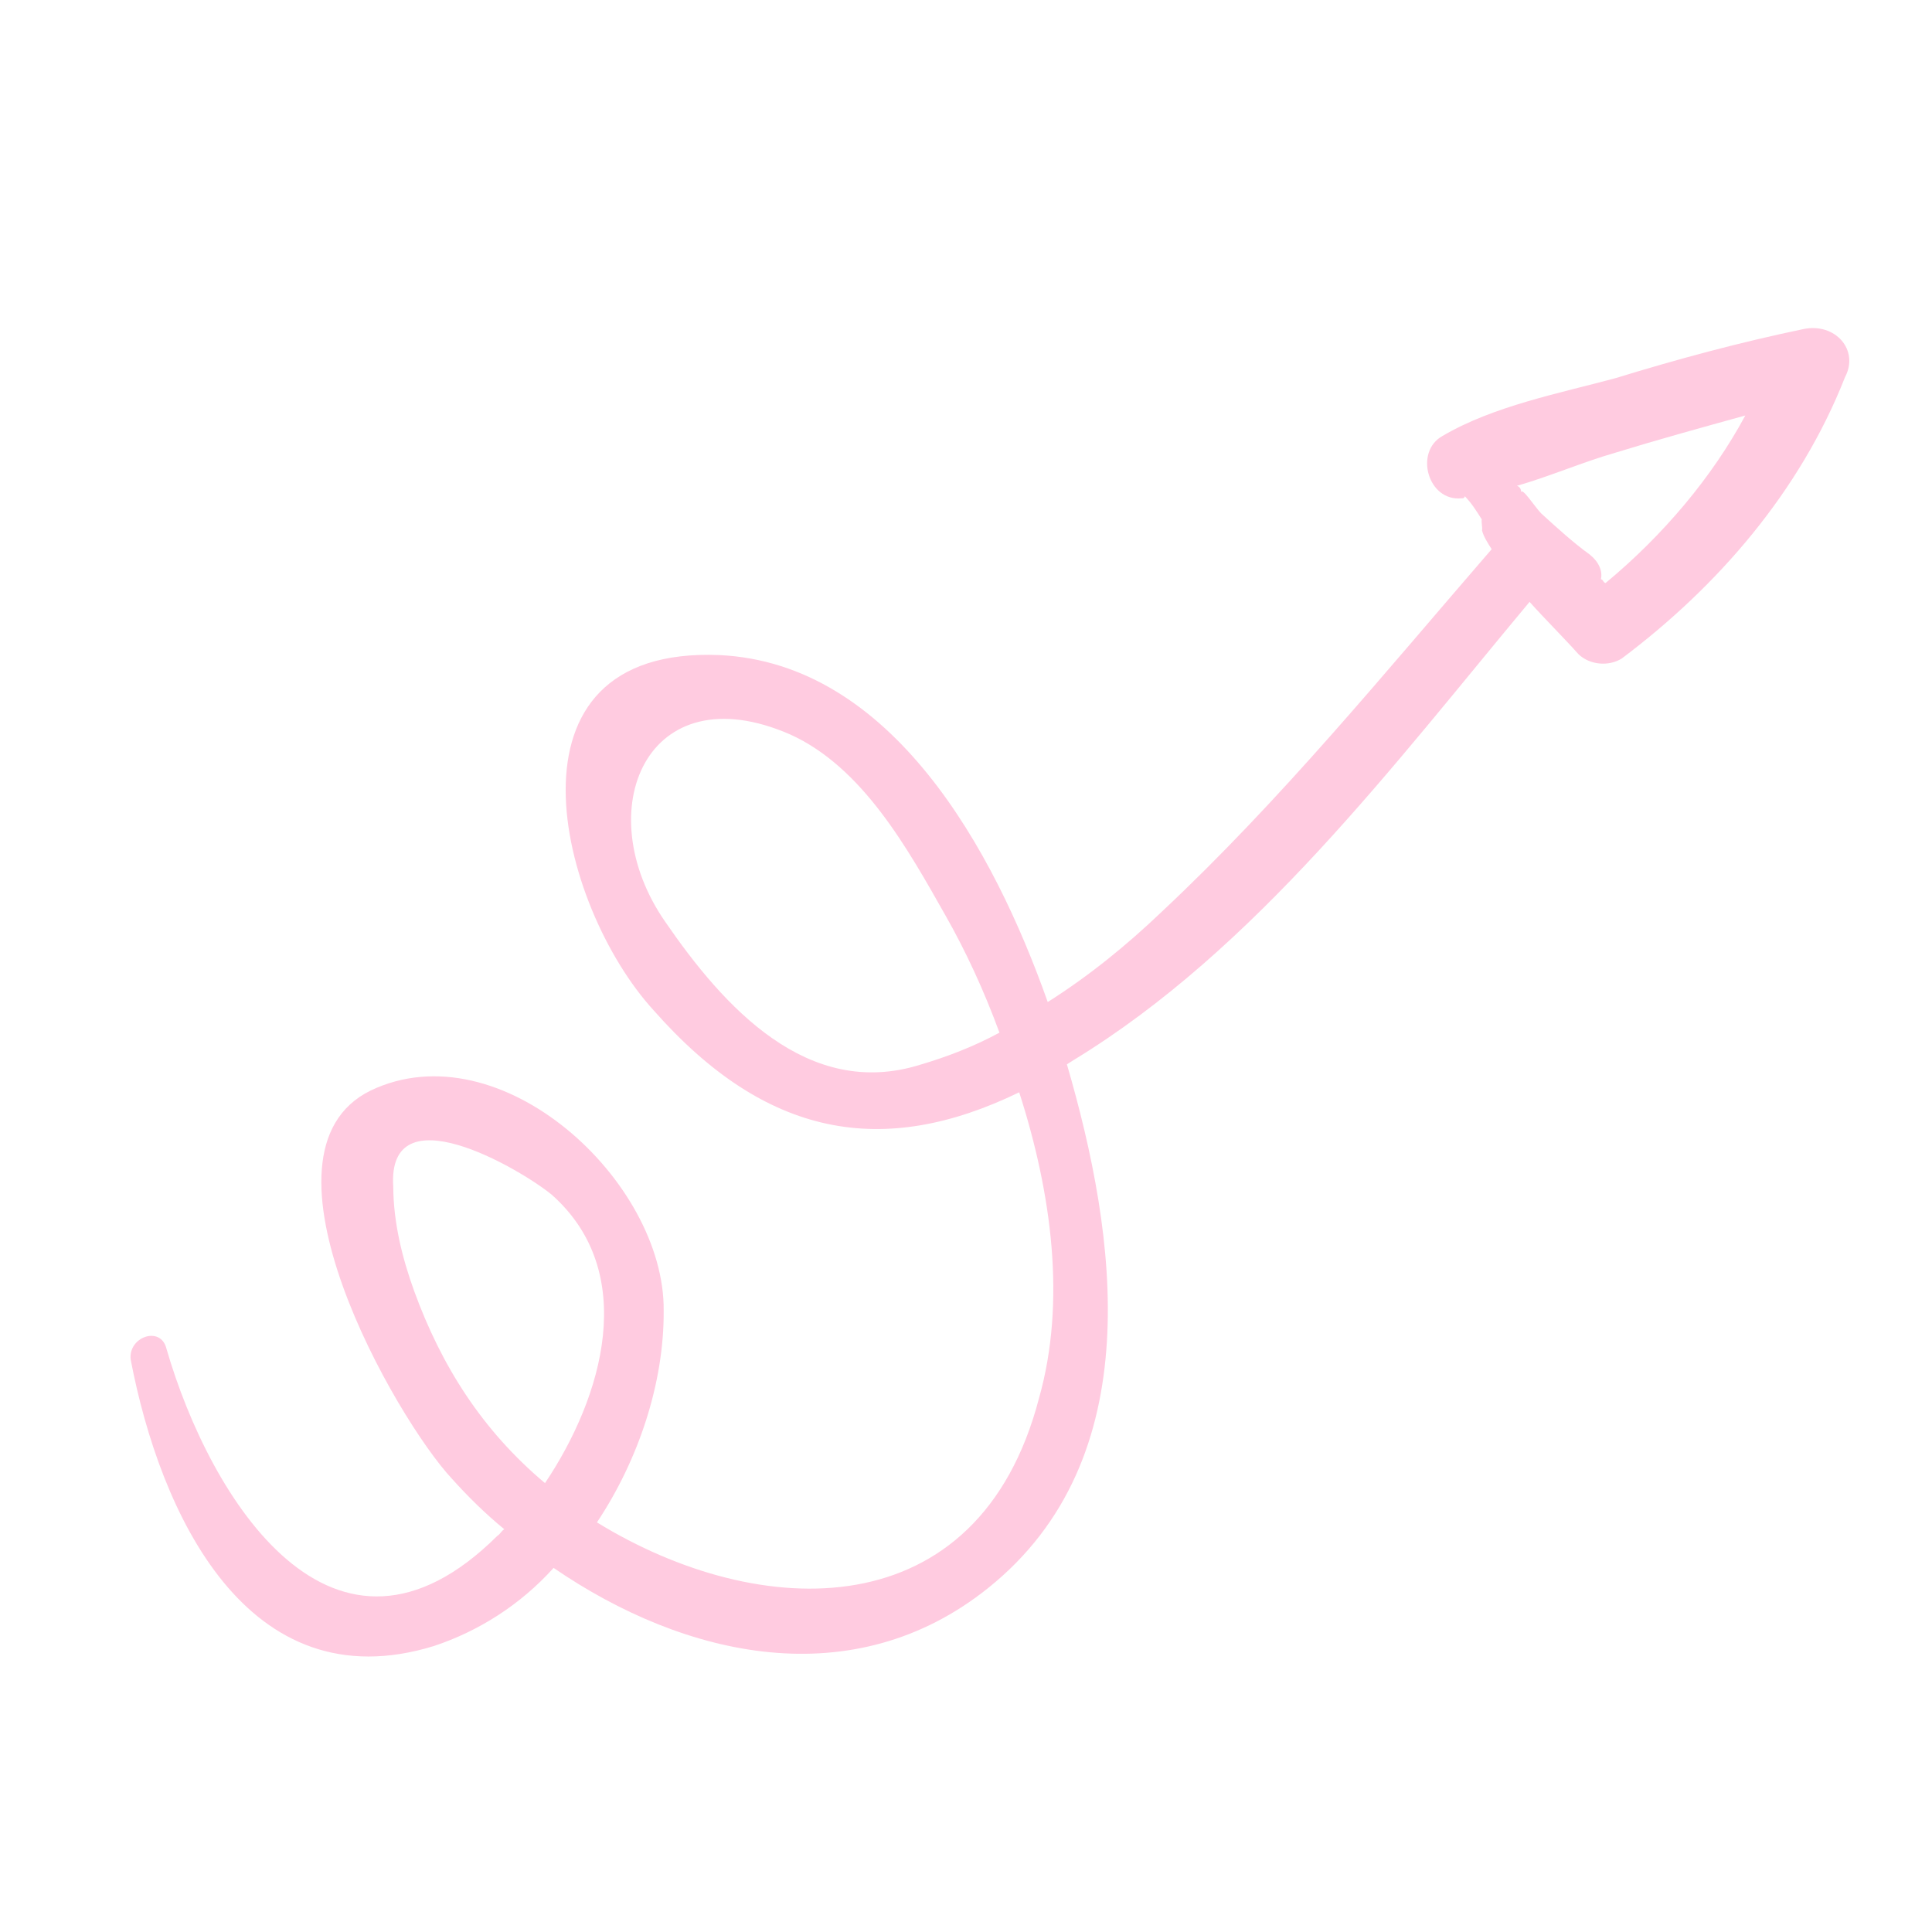 <svg width="215" height="215" viewBox="0 0 215 215" fill="none" xmlns="http://www.w3.org/2000/svg">
<g clip-path="url(#clip0_3004_466)">
<path d="M200.682 36.622C193.589 38.105 186.723 39.947 179.79 42.081C173.574 43.761 166.188 45.179 160.522 48.519C157.364 50.27 158.883 55.835 162.657 55.452C162.657 55.452 162.949 55.517 163.015 55.224C163.761 56.007 164.216 56.723 164.897 57.798C164.831 58.09 164.992 58.741 164.927 59.034C165.088 59.684 165.542 60.401 165.997 61.117C153.969 75.017 142.527 89.049 129.298 101.45C125.388 105.184 121.251 108.559 116.595 111.511C110.575 94.488 99.228 73.813 80.071 72.9C54.799 71.846 62.13 100.841 72.746 112.44C85.243 126.612 98.25 128.912 113.421 121.556C117.044 132.817 118.649 144.854 115.637 155.551C108.922 181.398 84.528 180.54 66.43 169.416C71.062 162.463 73.907 153.882 73.857 145.879C74.013 131.47 55.698 114.458 41.243 121.36C27.082 128.328 44.105 157.958 50.306 164.573C52.026 166.495 54.039 168.483 56.118 170.178C55.76 170.405 55.694 170.698 55.336 170.924C37.153 188.977 23.369 166.834 18.52 150.073C17.874 147.47 14.196 148.797 14.55 151.335C17.804 168.352 27.492 189.577 48.288 183.175C53.268 181.525 57.925 178.573 61.607 174.481C76.259 184.526 94.988 188.723 109.971 176.715C127.952 162.305 124.289 137.513 118.729 118.442L119.445 117.988C139.732 105.632 155.089 85.102 170.215 66.979C171.935 68.902 173.949 70.889 175.669 72.811C176.936 74.017 179.05 74.184 180.482 73.276C191.198 65.228 200.325 54.673 205.324 41.964C206.923 38.942 204.23 35.88 200.682 36.622ZM102.433 118.478C89.87 122.424 80.521 112.031 74.033 102.586C65.435 90.21 71.969 74.772 87.927 81.729C96.019 85.387 101.045 94.503 105.227 101.895C107.432 105.769 109.507 110.229 111.222 114.916C108.422 116.44 105.394 117.606 102.433 118.478ZM60.649 165.047C53.666 159.18 49.125 152.015 46.083 143.651C44.756 139.973 43.787 136.068 43.762 132.067C43.065 121.462 57.752 129.978 61.39 132.944C71.132 141.581 67.107 155.431 60.649 165.047ZM178.675 64.881C178.383 64.815 178.448 64.523 178.156 64.457C178.353 63.579 177.964 62.57 176.925 61.722C175.073 60.386 173.287 58.756 171.5 57.126C170.754 56.344 169.391 54.195 169.26 54.78C169.326 54.488 169.099 54.13 168.806 54.064C172.418 53.029 176.162 51.41 179.774 50.375C184.395 48.953 189.31 47.595 194.224 46.238C190.537 53.095 185.093 59.558 178.675 64.881Z" fill="#FFCBE0"/>
</g>
<defs>
<clipPath id="clip0_3004_466">
<rect width="180" height="180" fill="white" transform="translate(39.363) rotate(12.632)"/>
</clipPath>
</defs>
</svg>
